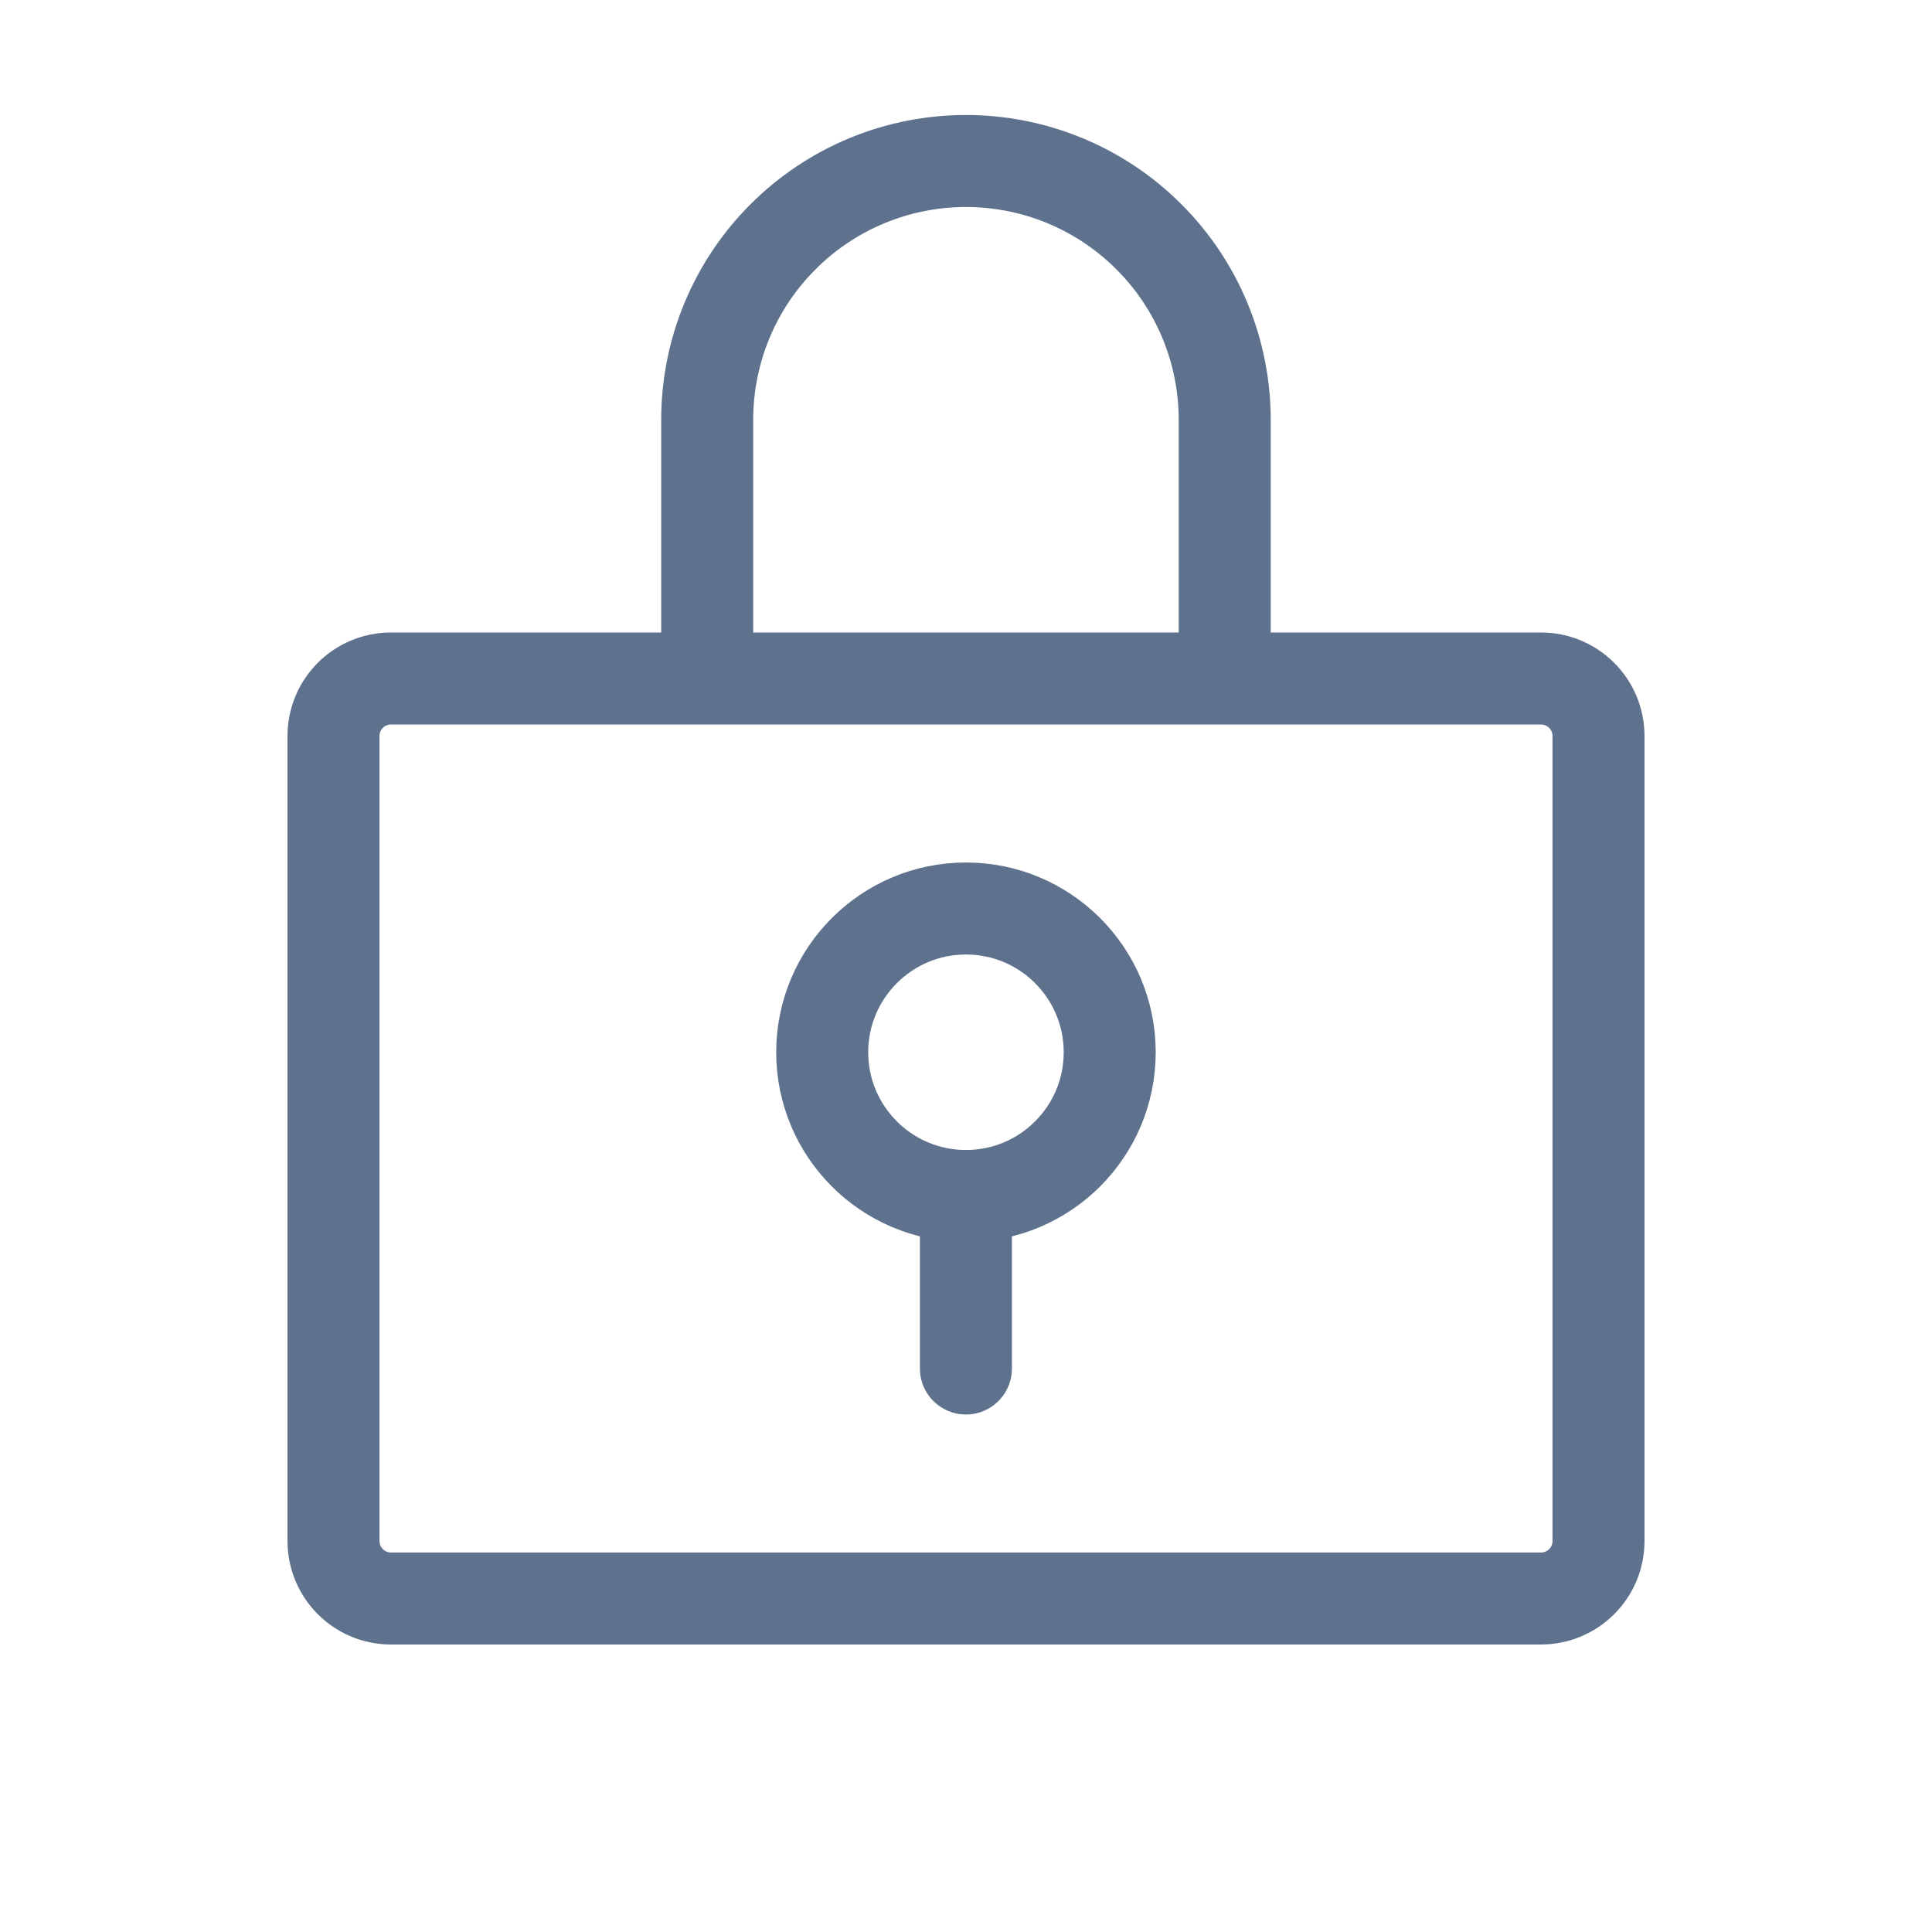  <svg
                    width="21"
                    height="21"
                    viewBox="0 0 21 21"
                    fill="none"
                    xmlns="http://www.w3.org/2000/svg"
                  >
                    <path
                      d="M10.499 13V14.875M10.499 13C11.363 13 12.062 12.3 12.062 11.438C12.062 10.575 11.363 9.875 10.499 9.875C9.637 9.875 8.937 10.575 8.937 11.438C8.937 12.3 9.637 13 10.499 13ZM7.687 7.375V4.562C7.687 3.817 7.983 3.101 8.511 2.574C9.038 2.046 9.754 1.75 10.499 1.75C11.245 1.75 11.961 2.046 12.488 2.574C13.016 3.101 13.312 3.817 13.312 4.562V7.375M4.25 7.375H16.75C17.095 7.375 17.375 7.655 17.375 8V16.75C17.375 17.095 17.095 17.375 16.75 17.375H4.25C3.904 17.375 3.625 17.095 3.625 16.75V8C3.625 7.655 3.904 7.375 4.25 7.375Z"
                      stroke="#5E718D"
                      stroke-linecap="round"
                      stroke-linejoin="round"
                    />
                  </svg>
